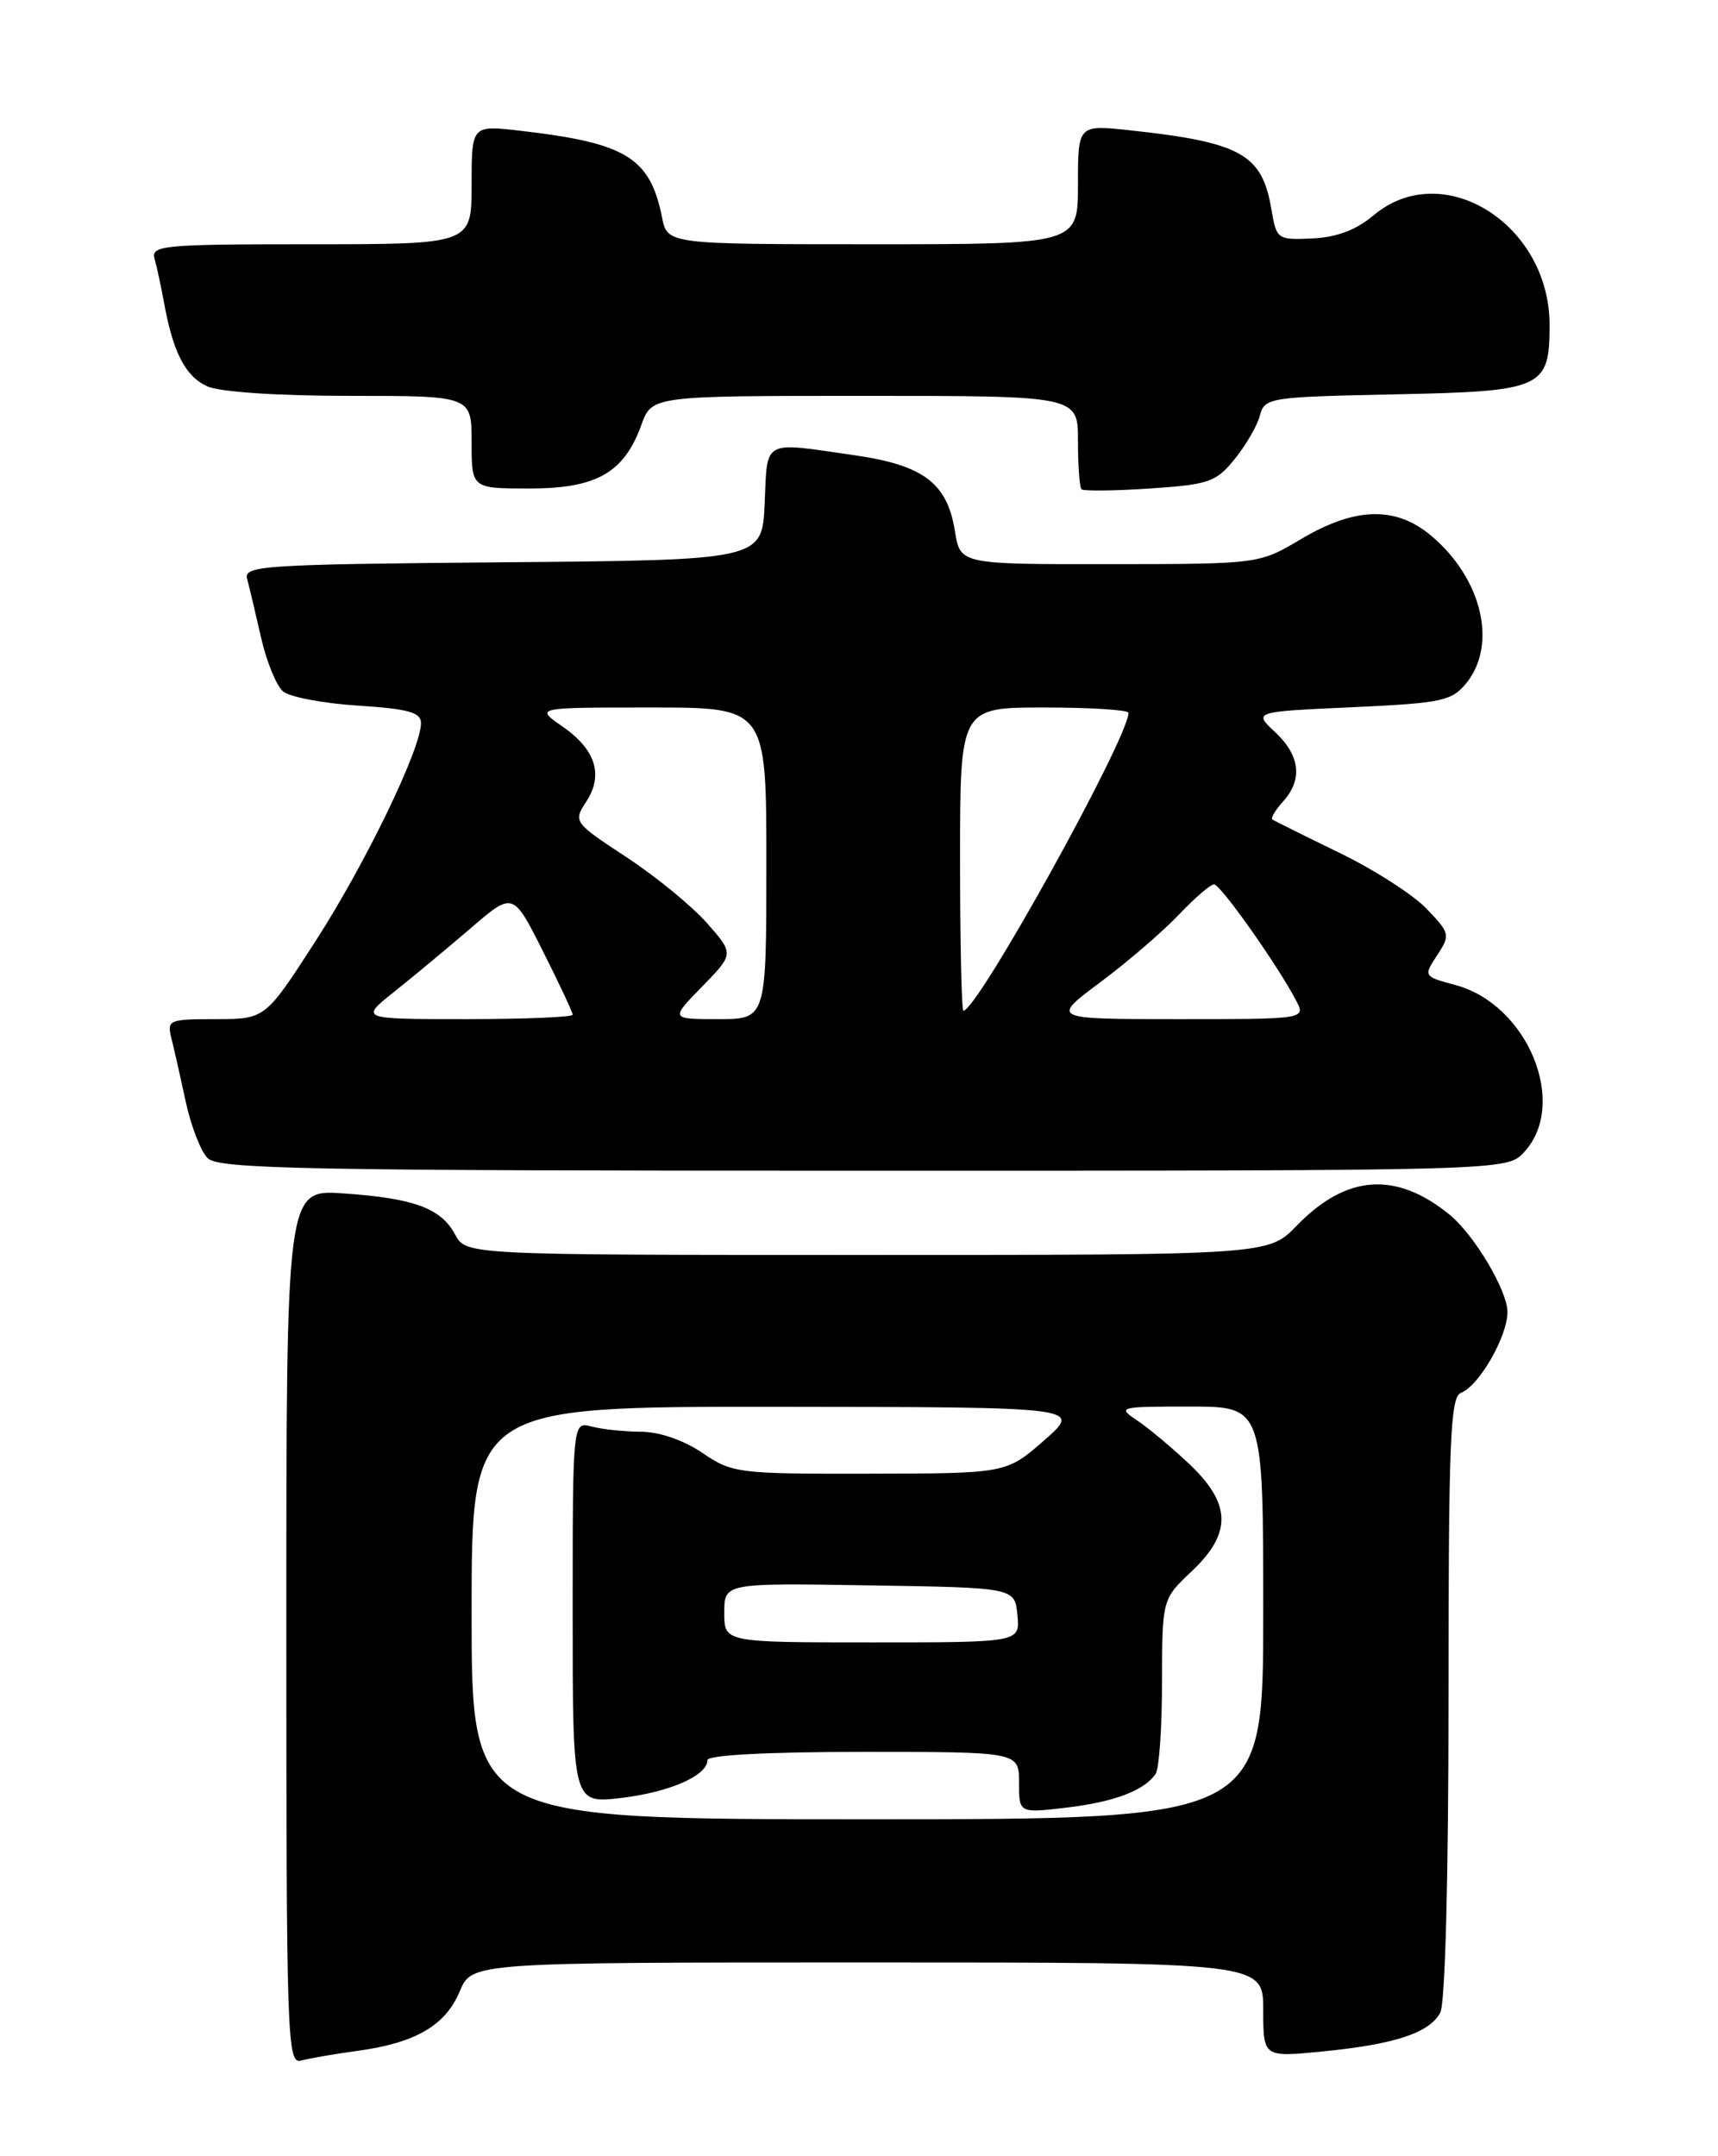<?xml version="1.0" encoding="UTF-8" standalone="no"?>
<!DOCTYPE svg PUBLIC "-//W3C//DTD SVG 1.1//EN" "http://www.w3.org/Graphics/SVG/1.1/DTD/svg11.dtd" >
<svg xmlns="http://www.w3.org/2000/svg" xmlns:xlink="http://www.w3.org/1999/xlink" version="1.1" viewBox="0 0 204 256">
 <g >
 <path fill="currentColor"
d=" M 42.49 243.49 C 49.35 242.55 52.90 240.48 54.59 236.43 C 56.03 233.00 56.03 233.00 103.01 233.00 C 150.00 233.00 150.00 233.00 150.00 238.63 C 150.00 244.26 150.00 244.26 157.03 243.57 C 165.63 242.72 169.73 241.37 171.02 238.96 C 171.61 237.87 172.00 222.84 172.00 201.53 C 172.00 171.03 172.21 165.86 173.48 165.37 C 175.62 164.55 179.00 158.68 179.00 155.77 C 179.00 153.23 175.05 146.60 172.12 144.21 C 165.75 139.03 159.86 139.45 153.98 145.52 C 150.61 149.00 150.61 149.00 102.97 149.00 C 55.34 149.00 55.34 149.00 54.04 146.57 C 52.37 143.45 49.14 142.26 40.75 141.69 C 34.00 141.23 34.00 141.23 34.00 193.18 C 34.00 242.18 34.10 245.11 35.75 244.65 C 36.71 244.39 39.74 243.86 42.49 243.49 Z  M 180.96 136.81 C 186.28 131.10 181.43 119.27 172.82 116.95 C 169.02 115.93 169.01 115.91 170.65 113.42 C 172.23 111.00 172.18 110.80 169.39 107.89 C 167.80 106.22 163.12 103.23 159.00 101.23 C 154.88 99.23 151.32 97.46 151.09 97.30 C 150.86 97.14 151.43 96.19 152.34 95.18 C 154.71 92.56 154.39 89.72 151.41 86.92 C 148.82 84.50 148.82 84.50 160.53 83.97 C 171.24 83.48 172.39 83.23 174.12 81.10 C 177.84 76.51 175.97 68.68 169.96 63.62 C 165.74 60.07 160.93 60.18 154.50 64.00 C 149.50 66.97 149.50 66.97 131.76 66.98 C 114.02 67.00 114.02 67.00 113.39 63.06 C 112.48 57.36 109.67 55.23 101.46 54.05 C 90.44 52.45 91.13 52.08 90.80 59.75 C 90.50 66.50 90.50 66.50 59.69 66.76 C 31.00 67.01 28.91 67.15 29.35 68.76 C 29.61 69.72 30.35 72.84 31.00 75.70 C 31.65 78.56 32.83 81.44 33.62 82.10 C 34.42 82.76 38.43 83.52 42.54 83.78 C 48.56 84.17 50.00 84.58 49.99 85.88 C 49.96 88.97 43.39 102.55 37.46 111.75 C 31.50 120.99 31.50 120.99 25.64 121.00 C 20.05 121.00 19.81 121.10 20.35 123.27 C 20.67 124.51 21.43 127.90 22.05 130.78 C 22.67 133.67 23.84 136.70 24.66 137.51 C 25.95 138.80 36.30 139.00 102.53 139.00 C 178.92 139.00 178.92 139.00 180.96 136.81 Z  M 146.62 54.49 C 147.95 52.85 149.30 50.52 149.61 49.32 C 150.16 47.21 150.72 47.13 165.67 46.82 C 183.24 46.46 184.00 46.11 184.00 38.56 C 183.99 26.58 171.30 18.67 163.11 25.56 C 161.04 27.30 158.73 28.18 155.83 28.31 C 151.66 28.50 151.57 28.43 150.96 24.80 C 149.86 18.31 147.34 16.90 134.25 15.48 C 128.00 14.80 128.00 14.80 128.00 21.90 C 128.00 29.00 128.00 29.00 103.62 29.00 C 79.25 29.00 79.25 29.00 78.61 25.80 C 77.19 18.70 74.35 16.97 61.75 15.52 C 56.00 14.86 56.00 14.86 56.00 21.93 C 56.00 29.00 56.00 29.00 36.93 29.00 C 19.25 29.00 17.90 29.13 18.36 30.75 C 18.63 31.71 19.14 34.08 19.49 36.00 C 20.56 41.87 22.02 44.69 24.61 45.87 C 26.09 46.54 32.94 47.00 41.55 47.00 C 56.00 47.00 56.00 47.00 56.00 52.50 C 56.00 58.00 56.00 58.00 62.87 58.00 C 70.82 58.00 74.09 56.15 76.15 50.47 C 77.40 47.00 77.40 47.00 102.70 47.00 C 128.00 47.00 128.00 47.00 128.00 52.33 C 128.00 55.27 128.19 57.86 128.42 58.09 C 128.65 58.32 132.30 58.28 136.52 58.00 C 143.56 57.53 144.40 57.24 146.62 54.49 Z  M 56.00 191.50 C 56.00 167.00 56.00 167.00 92.25 167.03 C 128.50 167.06 128.50 167.06 124.00 171.00 C 119.50 174.94 119.50 174.94 103.29 174.97 C 87.63 175.00 86.97 174.92 83.40 172.50 C 81.18 170.99 78.29 169.99 76.11 169.99 C 74.12 169.98 71.49 169.70 70.25 169.37 C 68.00 168.77 68.00 168.77 68.00 191.46 C 68.00 214.14 68.00 214.14 73.75 213.47 C 79.50 212.79 84.00 210.82 84.00 208.98 C 84.00 208.38 91.12 208.00 102.50 208.00 C 121.00 208.00 121.00 208.00 121.00 211.64 C 121.00 215.28 121.00 215.28 126.61 214.62 C 132.30 213.95 135.91 212.58 137.23 210.60 C 137.64 210.00 137.98 205.08 137.98 199.68 C 138.00 189.87 138.00 189.87 141.50 186.56 C 146.29 182.05 146.22 178.56 141.25 173.85 C 139.19 171.90 136.39 169.56 135.03 168.65 C 132.64 167.05 132.84 167.00 141.28 167.00 C 150.00 167.00 150.00 167.00 150.00 191.50 C 150.00 216.00 150.00 216.00 103.00 216.00 C 56.00 216.00 56.00 216.00 56.00 191.50 Z  M 86.00 191.48 C 86.00 187.95 86.00 187.95 103.25 188.23 C 120.50 188.50 120.50 188.50 120.81 191.75 C 121.13 195.00 121.13 195.00 103.56 195.00 C 86.00 195.00 86.00 195.00 86.00 191.48 Z  M 46.81 117.75 C 49.06 115.96 53.15 112.56 55.91 110.19 C 60.92 105.88 60.92 105.88 64.46 112.92 C 66.41 116.79 68.00 120.19 68.00 120.48 C 68.00 120.76 62.31 121.00 55.36 121.00 C 42.73 121.00 42.73 121.00 46.81 117.75 Z  M 83.38 117.13 C 87.16 113.25 87.16 113.25 83.96 109.61 C 82.20 107.61 77.90 104.08 74.40 101.78 C 68.13 97.66 68.06 97.56 69.60 95.20 C 71.69 92.02 70.74 88.99 66.78 86.25 C 63.53 84.00 63.53 84.00 77.26 84.00 C 91.00 84.00 91.00 84.00 91.00 102.50 C 91.00 121.00 91.00 121.00 85.30 121.00 C 79.59 121.00 79.59 121.00 83.38 117.13 Z  M 130.64 116.63 C 133.86 114.23 138.05 110.63 139.95 108.63 C 141.84 106.63 143.74 105.00 144.16 105.00 C 144.92 105.00 151.64 114.49 153.88 118.75 C 155.07 121.00 155.07 121.00 139.93 121.00 C 124.78 121.00 124.78 121.00 130.64 116.63 Z  M 114.00 102.00 C 114.00 84.00 114.00 84.00 124.00 84.00 C 129.50 84.00 134.00 84.29 134.00 84.63 C 134.00 87.62 116.06 120.00 114.40 120.00 C 114.18 120.00 114.00 111.90 114.00 102.00 Z "/>
</g>
</svg>